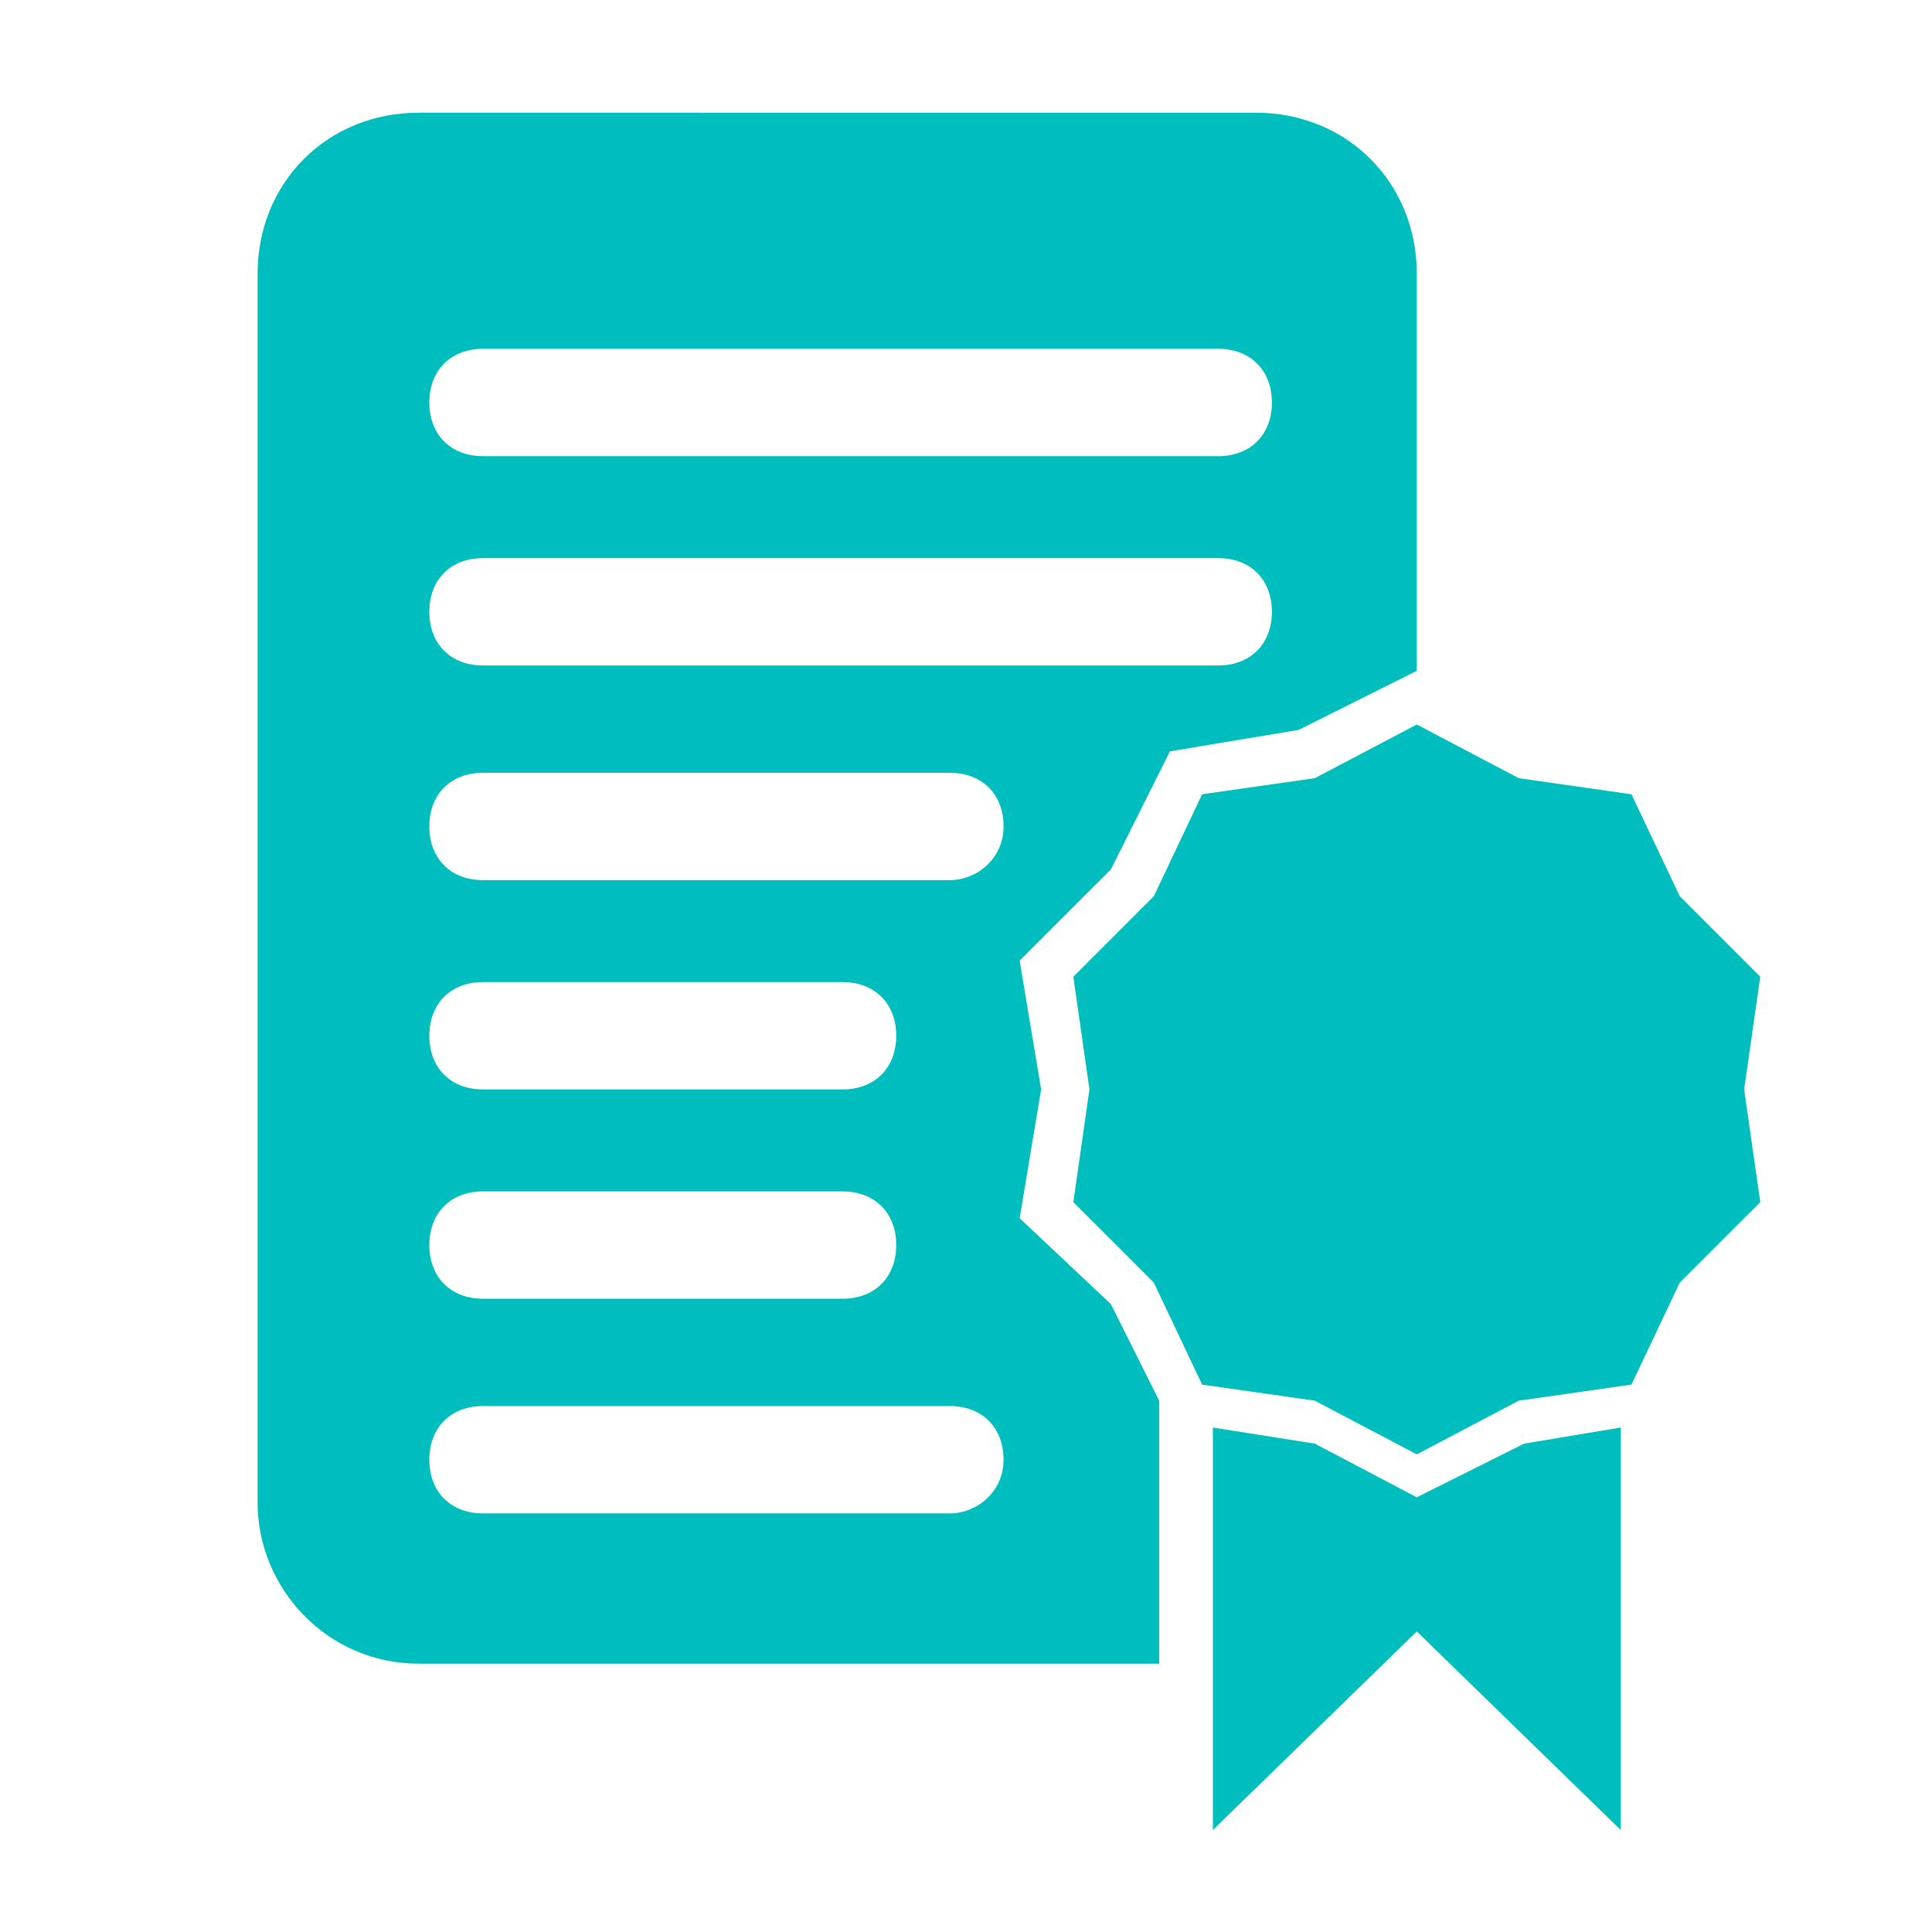 <?xml version="1.0" encoding="utf-8"?>
<!-- Generator: Adobe Illustrator 22.0.0, SVG Export Plug-In . SVG Version: 6.00 Build 0)  -->
<svg version="1.1" id="Layer_1" xmlns="http://www.w3.org/2000/svg" xmlns:xlink="http://www.w3.org/1999/xlink" x="0px" y="0px"
	 viewBox="0 0 36 36" style="enable-background:new 0 0 36 36;" xml:space="preserve">
<style type="text/css">
	.st0{fill:#00BEBE;}
	.st1{fill:#AFAA04;}
	.st2{fill:#DBDB00;}
	.st3{fill:#E5E5E5;}
	.st4{fill:#FFFFFF;}
	.st5{fill:none;stroke:#FFFFFF;stroke-width:2;stroke-miterlimit:10;}
	.st6{fill:none;stroke:#00BEBE;stroke-width:2;stroke-linecap:round;stroke-linejoin:round;stroke-miterlimit:10;}
	.st7{fill:#C5C3C3;}
	.st8{fill:#ECECEC;}
	.st9{fill:#F3EE5C;}
	.st10{fill:#003B39;}
	.st11{fill:#C2EAE8;}
	.st12{fill:#C4C4C4;}
	.st13{fill:#595959;}
	.st14{fill:none;stroke:#003B39;stroke-miterlimit:10;}
	.st15{fill:none;stroke:#FFFFFF;stroke-miterlimit:10;}
	.st16{fill:#F3360A;}
	.st17{opacity:0.31;clip-path:url(#SVGID_2_);}
	.st18{fill:#A5A5A5;}
	.st19{fill:#B21F0B;}
	.st20{fill:#CE2C0D;}
	.st21{fill:#A09C07;}
	.st22{fill:#F2C5B0;}
	.st23{fill:#D6A896;}
	.st24{fill:#C1978A;}
	.st25{fill:#F4D1C3;}
</style>
<path class="st0" d="M32.8,18.2l-1.5-1.5l-0.9-1.9l-2.1-0.3l-1.9-1l-1.9,1l-2.1,0.3l-0.9,1.9l-1.5,1.5l0.3,2.1l-0.3,2.1l1.5,1.5
	l0.9,1.9l2.1,0.3l1.9,1l1.9-1l2.1-0.3l0.9-1.9l1.5-1.5l-0.3-2.1L32.8,18.2z M26.4,27.9l-1.9-1l-1.9-0.3v7.5l3.8-3.7l3.8,3.7v-7.5
	l-1.8,0.3L26.4,27.9z M19,22.7l0.4-2.4L19,17.9l1.7-1.7l1.1-2.2l2.4-0.4l2.2-1.1l0,0V5.1c0-1.7-1.3-3-3-3H7.8c-1.7,0-3,1.3-3,3v22.9
	c0,1.6,1.3,3,3,3h13.8v-4.9l-0.9-1.8L19,22.7z M9,6.5h13.7c0.6,0,1,0.4,1,1s-0.4,1-1,1H9c-0.6,0-1-0.4-1-1S8.4,6.5,9,6.5z M9,10.4
	h13.7c0.6,0,1,0.4,1,1s-0.4,1-1,1H9c-0.6,0-1-0.4-1-1S8.4,10.4,9,10.4z M9,22.2h6.7c0.6,0,1,0.4,1,1s-0.4,1-1,1H9c-0.6,0-1-0.4-1-1
	S8.4,22.2,9,22.2z M8,19.3c0-0.6,0.4-1,1-1h6.7c0.6,0,1,0.4,1,1s-0.4,1-1,1H9C8.4,20.3,8,19.9,8,19.3z M17.7,28.2H9
	c-0.6,0-1-0.4-1-1s0.4-1,1-1h8.7c0.6,0,1,0.4,1,1S18.2,28.2,17.7,28.2z M17.7,16.4H9c-0.6,0-1-0.4-1-1s0.4-1,1-1h8.7
	c0.6,0,1,0.4,1,1S18.2,16.4,17.7,16.4z"/>
</svg>
